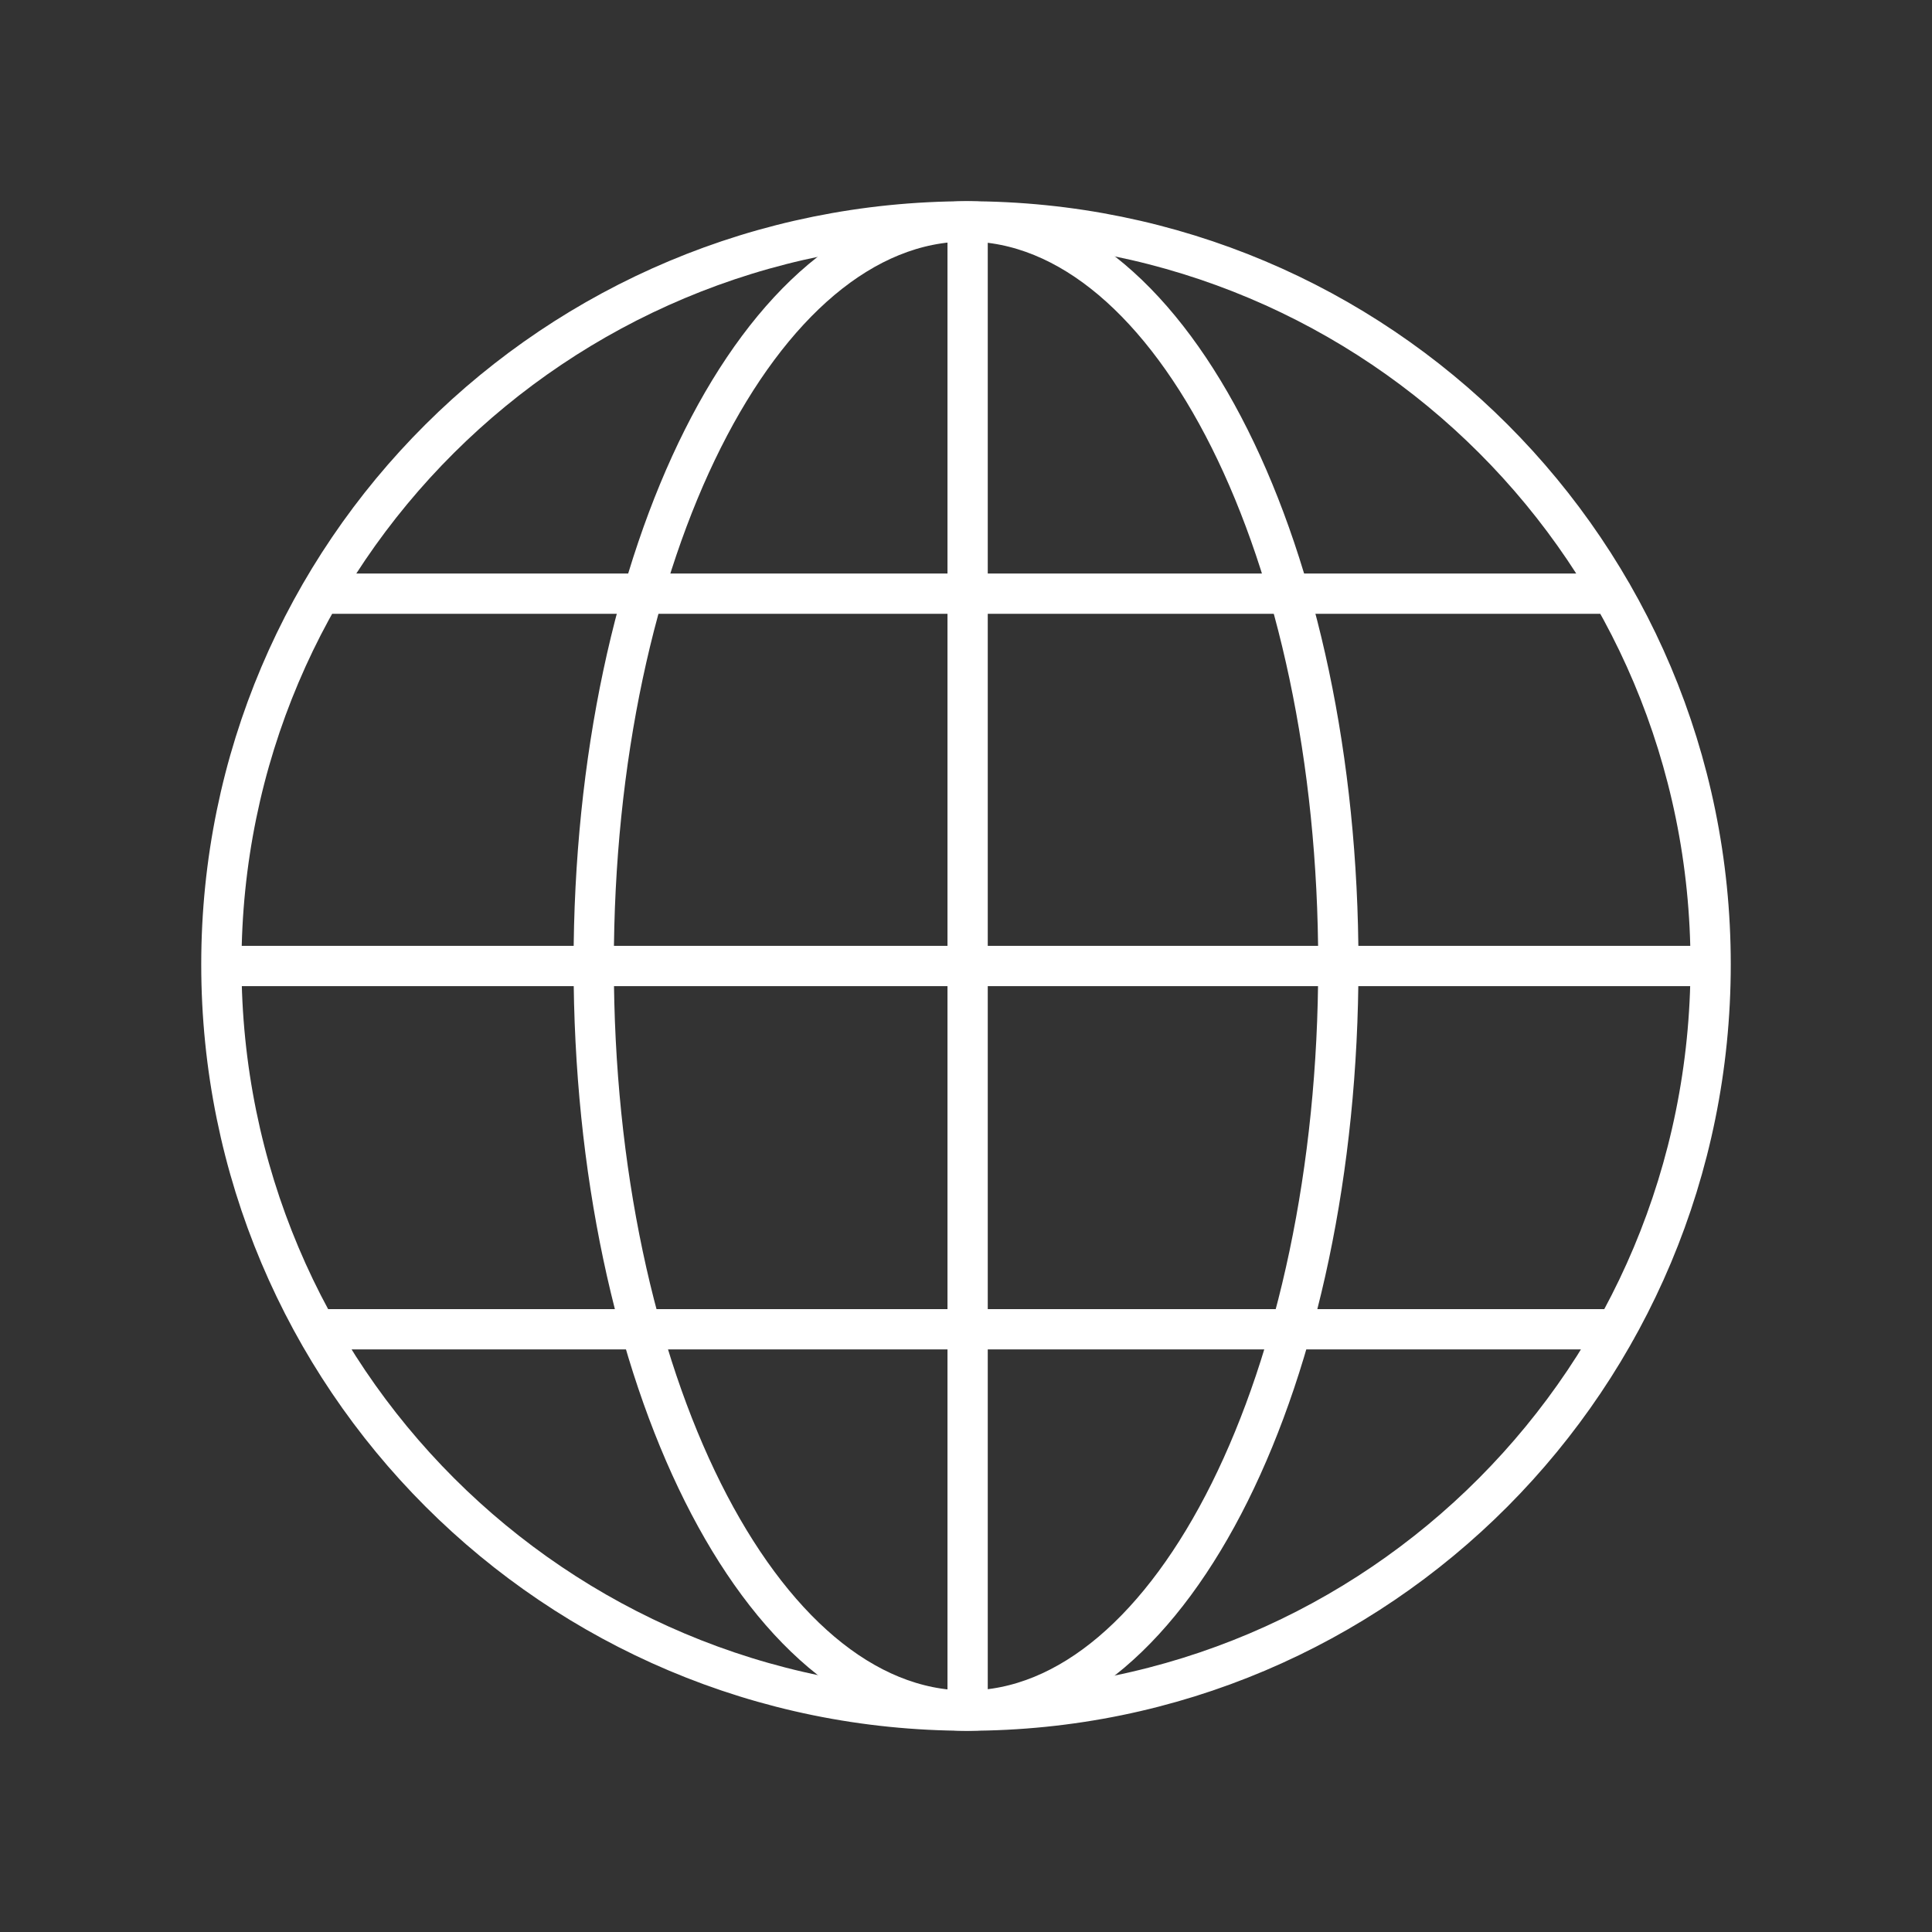 <svg width="50" height="50" viewBox="0 0 50 50" fill="none" xmlns="http://www.w3.org/2000/svg">
<rect x="0" y="0" width="50" height="50" fill="#333333" stroke="none"/>
<path d="M25.042 44.271C35.682 44.271 44.271 35.641 44.271 24.958C44.271 14.318 35.682 5.729 25.042 5.729M25.042 44.271C14.359 44.271 5.729 35.641 5.729 24.958C5.729 14.318 14.359 5.729 25.042 5.729M25.042 44.271V5.729M41.721 15.364H8.292M41.828 34.401H8.184M5.833 25H44.167" stroke="white" stroke-width="1.042" stroke-linecap="round" stroke-linejoin="round"/>
<path d="M25.021 44.271C30.342 44.271 34.636 35.641 34.636 24.958C34.636 14.318 30.342 5.729 25.021 5.729C19.679 5.729 15.365 14.318 15.365 24.958C15.365 35.641 19.679 44.271 25.021 44.271Z" stroke="white" stroke-width="1.042" stroke-linecap="round" stroke-linejoin="round"/>
</svg>

